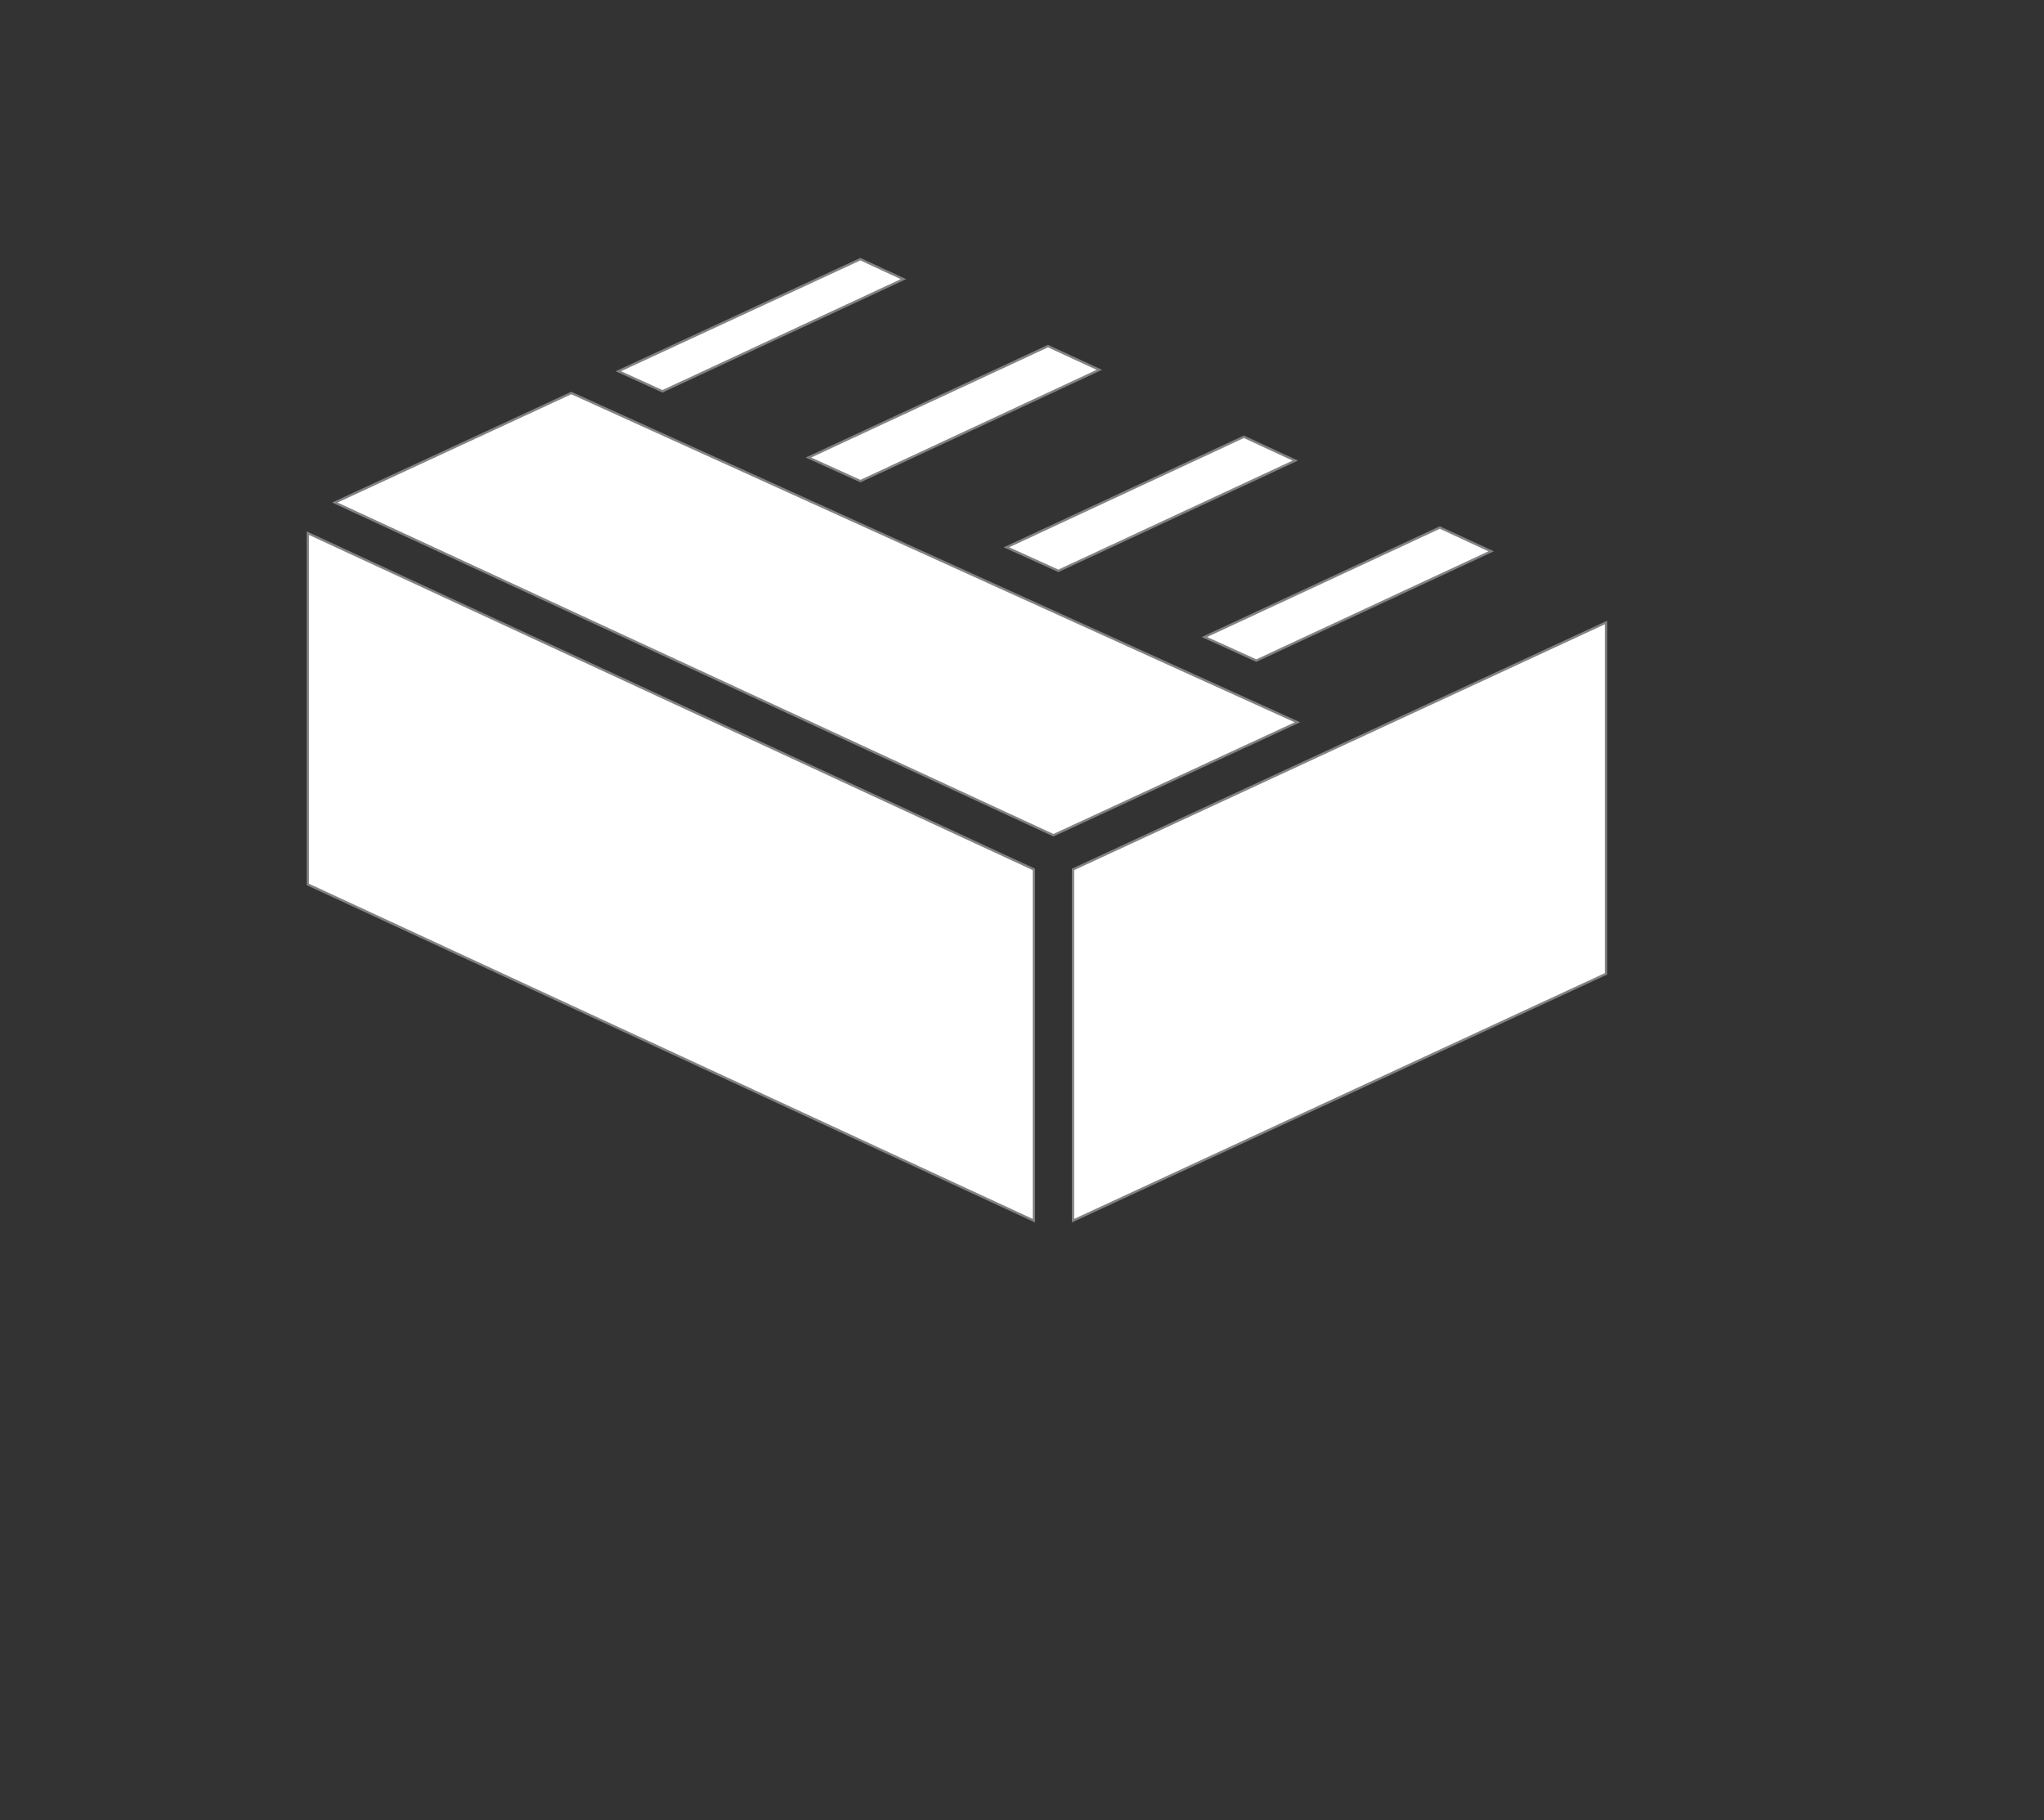 <?xml version="1.0" encoding="utf-8"?>
<!-- Generator: Adobe Illustrator 16.0.0, SVG Export Plug-In . SVG Version: 6.00 Build 0)  -->
<!DOCTYPE svg PUBLIC "-//W3C//DTD SVG 1.1//EN" "http://www.w3.org/Graphics/SVG/1.1/DTD/svg11.dtd">
<svg version="1.1" id="Layer_1" xmlns="http://www.w3.org/2000/svg" xmlns:xlink="http://www.w3.org/1999/xlink" x="0px" y="0px"
	 width="889.455px" height="792px" viewBox="0 0 889.455 792" enable-background="new 0 0 889.455 792" xml:space="preserve">
<rect x="0" y="0" width="889.455" height="792" fill="#333333" stroke="none"/>
<g>
	<polygon fill="#FFFFFF" stroke="#808285" points="133.949,384.864 449.889,531.175 449.889,378.316 133.949,231.999 	"/>
	<polygon fill="#FFFFFF" stroke="#808285" points="466.929,378.316 466.929,531.175 698.854,423.773 698.854,270.892 	"/>
	<polygon fill="#FFFFFF" stroke="#808285" points="248.616,171.017 145.704,218.682 458.405,363.454 564.583,314.297 	"/>
	<polygon fill="#FFFFFF" stroke="#808285" points="393.151,121.473 374.383,112.779 269.061,161.542 288.282,170.274 	"/>
	<polygon fill="#FFFFFF" stroke="#808285" points="478.38,160.934 456.026,150.607 351.797,199.094 374.426,209.357 	"/>
	<polygon fill="#FFFFFF" stroke="#808285" points="563.653,200.427 541.275,190.061 437.952,238.152 460.559,248.392 	"/>
	<polygon fill="#FFFFFF" stroke="#808285" points="648.886,239.903 626.536,229.553 524.104,277.203 546.688,287.458 	"/>
</g>
</svg>
